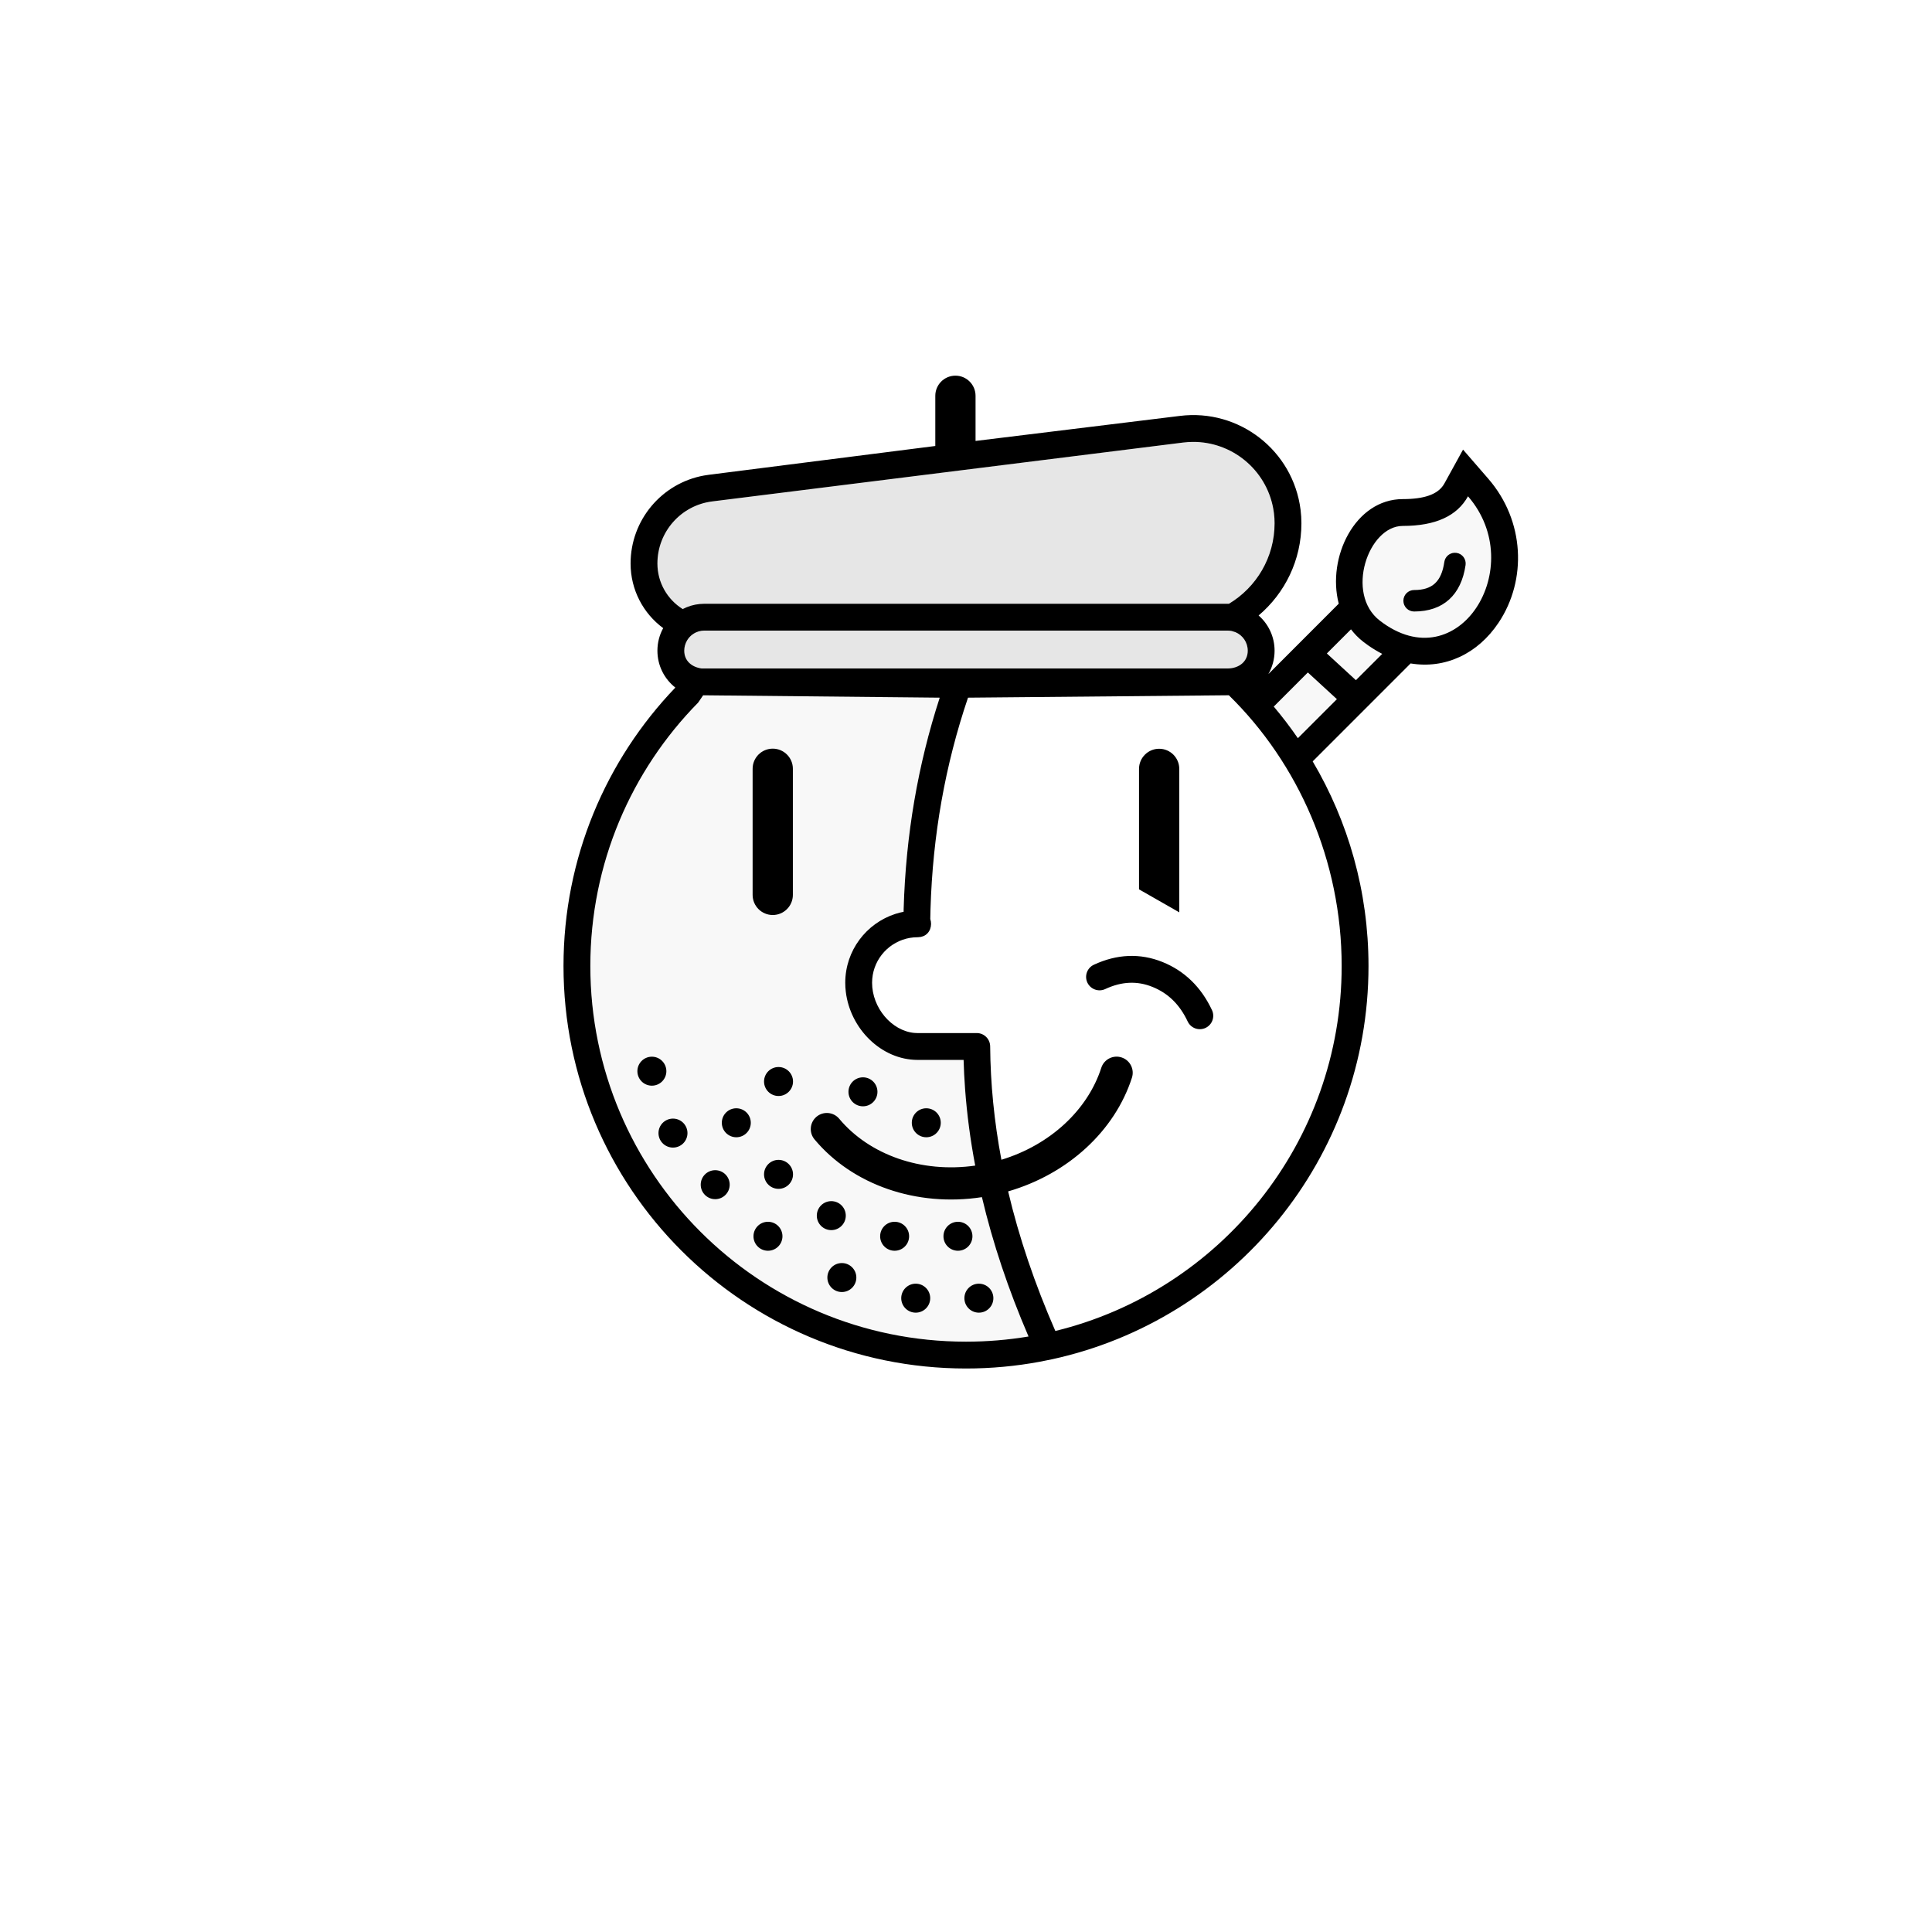 <svg id="avatar" width="90px" height="90px" viewBox="0 0 90 90" version="1.1" xmlns="http://www.w3.org/2000/svg" xmlns:xlink="http://www.w3.org/1999/xlink">
    <title>avatar.work</title>
    <g id="avatar.work" stroke="none" stroke-width="1" fill="none" fill-rule="evenodd">
        <path d="M45.445,18.438 L45.445,20.541 L45.445,20.541 L54.961,19.375 C57.723,19.03 60.241,20.989 60.586,23.75 C60.612,23.957 60.625,24.166 60.625,24.375 C60.625,26.097 59.851,27.639 58.631,28.671 C59.087,29.07 59.375,29.658 59.375,30.312 C59.375,30.71 59.269,31.083 59.084,31.404 L62.364,28.121 C61.805,25.974 63.12,23.25 65.346,23.25 C66.364,23.25 66.939,23.025 67.224,22.621 L67.289,22.516 L68.154,20.945 L69.329,22.3 C71.032,24.263 71.135,27.017 69.813,29.002 C68.836,30.469 67.308,31.172 65.712,30.905 L61.15,35.468 C62.802,38.261 63.75,41.52 63.75,45 C63.75,53.977 57.441,61.481 49.015,63.319 L48.438,63.435 C47.324,63.642 46.174,63.75 45,63.75 C34.645,63.75 26.25,55.355 26.25,45 C26.25,39.967 28.233,35.398 31.46,32.03 C30.951,31.631 30.625,31.01 30.625,30.312 C30.625,29.931 30.722,29.573 30.894,29.261 C29.972,28.581 29.375,27.485 29.375,26.25 C29.375,24.227 30.825,22.509 32.794,22.152 L33.023,22.117 L43.57,20.776 L43.57,18.438 C43.57,17.92 43.99,17.5 44.508,17.5 C45.025,17.5 45.445,17.92 45.445,18.438 Z M32.524,32.728 C29.417,35.886 27.5,40.219 27.5,45 C27.5,54.665 35.335,62.5 45,62.5 C45.993,62.5 46.966,62.417 47.913,62.259 C46.97,60.068 46.246,57.905 45.742,55.768 C42.697,56.234 39.713,55.199 37.943,53.077 C37.677,52.759 37.72,52.286 38.038,52.02 C38.356,51.755 38.829,51.798 39.094,52.116 C40.502,53.803 42.919,54.655 45.429,54.298 C45.201,53.098 45.044,51.908 44.957,50.726 L44.914,50.038 L44.888,49.374 L42.75,49.375 C41.045,49.375 39.604,47.914 39.4,46.197 L39.381,45.99 L39.375,45.78 C39.375,44.28 40.356,43.009 41.713,42.572 L41.919,42.513 L42.094,42.474 L42.096,42.335 C42.196,38.902 42.758,35.63 43.776,32.5 L32.755,32.389 L32.524,32.728 Z M57.245,32.388 L45.094,32.5 C44.032,35.629 43.449,38.904 43.346,42.352 L43.336,42.811 C43.437,43.114 43.329,43.479 43.012,43.61 L42.898,43.645 L42.769,43.659 L42.567,43.667 C41.6,43.75 40.818,44.479 40.656,45.419 L40.633,45.597 L40.625,45.78 C40.625,46.947 41.532,48.013 42.583,48.117 L42.75,48.125 L45.501,48.124 C45.844,48.124 46.123,48.401 46.126,48.745 C46.139,50.483 46.314,52.243 46.649,54.026 C48.913,53.339 50.668,51.711 51.302,49.743 C51.429,49.348 51.852,49.132 52.246,49.259 C52.64,49.386 52.857,49.808 52.73,50.203 C51.929,52.69 49.741,54.695 46.963,55.5 C47.467,57.634 48.2,59.802 49.162,62.002 C56.818,60.134 62.5,53.231 62.5,45 C62.5,40.102 60.488,35.564 57.245,32.388 Z M42.658,59.799 C43.031,59.799 43.333,60.101 43.333,60.474 C43.333,60.847 43.031,61.149 42.658,61.149 C42.286,61.149 41.983,60.847 41.983,60.474 C41.983,60.101 42.286,59.799 42.658,59.799 Z M45.6,59.799 C45.973,59.799 46.275,60.101 46.275,60.474 C46.275,60.847 45.973,61.149 45.6,61.149 C45.227,61.149 44.925,60.847 44.925,60.474 C44.925,60.101 45.227,59.799 45.6,59.799 Z M39.217,58.838 C39.589,58.838 39.892,59.14 39.892,59.513 C39.892,59.886 39.589,60.188 39.217,60.188 C38.844,60.188 38.542,59.886 38.542,59.513 C38.542,59.14 38.844,58.838 39.217,58.838 Z M35.775,56.915 C36.148,56.915 36.45,57.217 36.45,57.59 C36.45,57.963 36.148,58.265 35.775,58.265 C35.402,58.265 35.1,57.963 35.1,57.59 C35.1,57.217 35.402,56.915 35.775,56.915 Z M44.625,56.915 C44.998,56.915 45.3,57.217 45.3,57.59 C45.3,57.963 44.998,58.265 44.625,58.265 C44.252,58.265 43.95,57.963 43.95,57.59 C43.95,57.217 44.252,56.915 44.625,56.915 Z M41.675,56.915 C42.048,56.915 42.35,57.217 42.35,57.59 C42.35,57.963 42.048,58.265 41.675,58.265 C41.302,58.265 41,57.963 41,57.59 C41,57.217 41.302,56.915 41.675,56.915 Z M38.725,55.954 C39.098,55.954 39.4,56.256 39.4,56.629 C39.4,57.002 39.098,57.304 38.725,57.304 C38.352,57.304 38.05,57.002 38.05,56.629 C38.05,56.256 38.352,55.954 38.725,55.954 Z M33.317,54.512 C33.689,54.512 33.992,54.814 33.992,55.187 C33.992,55.56 33.689,55.862 33.317,55.862 C32.944,55.862 32.642,55.56 32.642,55.187 C32.642,54.814 32.944,54.512 33.317,54.512 Z M36.267,54.031 C36.639,54.031 36.942,54.334 36.942,54.706 C36.942,55.079 36.639,55.381 36.267,55.381 C35.894,55.381 35.592,55.079 35.592,54.706 C35.592,54.334 35.894,54.031 36.267,54.031 Z M31.35,52.109 C31.723,52.109 32.025,52.411 32.025,52.784 C32.025,53.157 31.723,53.459 31.35,53.459 C30.977,53.459 30.675,53.157 30.675,52.784 C30.675,52.411 30.977,52.109 31.35,52.109 Z M34.3,51.628 C34.673,51.628 34.975,51.93 34.975,52.303 C34.975,52.676 34.673,52.978 34.3,52.978 C33.927,52.978 33.625,52.676 33.625,52.303 C33.625,51.93 33.927,51.628 34.3,51.628 Z M43.15,51.628 C43.523,51.628 43.825,51.93 43.825,52.303 C43.825,52.676 43.523,52.978 43.15,52.978 C42.777,52.978 42.475,52.676 42.475,52.303 C42.475,51.93 42.777,51.628 43.15,51.628 Z M40.2,50.186 C40.573,50.186 40.875,50.488 40.875,50.861 C40.875,51.234 40.573,51.536 40.2,51.536 C39.827,51.536 39.525,51.234 39.525,50.861 C39.525,50.488 39.827,50.186 40.2,50.186 Z M36.267,49.706 C36.639,49.706 36.942,50.008 36.942,50.381 C36.942,50.753 36.639,51.056 36.267,51.056 C35.894,51.056 35.592,50.753 35.592,50.381 C35.592,50.008 35.894,49.706 36.267,49.706 Z M30.367,49.225 C30.739,49.225 31.042,49.527 31.042,49.9 C31.042,50.273 30.739,50.575 30.367,50.575 C29.994,50.575 29.692,50.273 29.692,49.9 C29.692,49.527 29.994,49.225 30.367,49.225 Z M54.154,44.814 C55.181,45.228 55.955,45.983 56.458,47.053 C56.605,47.365 56.471,47.737 56.159,47.884 C55.846,48.031 55.474,47.897 55.327,47.585 C54.955,46.794 54.415,46.267 53.687,45.974 C52.974,45.686 52.253,45.717 51.484,46.075 C51.171,46.22 50.799,46.084 50.653,45.771 C50.508,45.458 50.644,45.087 50.957,44.941 C52.033,44.441 53.113,44.395 54.154,44.814 Z M35.998,34.875 C36.515,34.875 36.935,35.295 36.935,35.812 L36.935,41.688 C36.935,42.205 36.515,42.625 35.998,42.625 C35.48,42.625 35.06,42.205 35.06,41.688 L35.06,35.812 C35.06,35.295 35.48,34.875 35.998,34.875 Z M53.998,34.88 C54.515,34.88 54.935,35.3 54.935,35.818 L54.935,42.5 L53.06,41.429 L53.06,35.818 C53.06,35.3 53.48,34.88 53.998,34.88 Z M60.925,31.326 L59.337,32.915 C59.735,33.387 60.11,33.879 60.46,34.388 L62.278,32.57 L60.925,31.326 Z M62.934,29.317 L61.81,30.441 L63.163,31.685 L64.39,30.46 C64.168,30.347 63.949,30.215 63.731,30.062 L63.51,29.899 C63.287,29.726 63.096,29.531 62.934,29.317 Z M57.188,29.375 L32.812,29.375 L32.675,29.385 L32.546,29.413 L32.424,29.459 L32.372,29.485 L32.315,29.518 L32.261,29.555 L32.211,29.593 L32.165,29.634 L32.115,29.686 C32.076,29.73 32.04,29.778 32.009,29.829 C31.922,29.978 31.875,30.14 31.875,30.312 C31.875,30.787 32.228,31.078 32.685,31.14 L57.205,31.14 C57.715,31.13 58.125,30.824 58.125,30.312 C58.125,29.924 57.889,29.591 57.552,29.449 L57.38,29.395 L57.299,29.382 L57.188,29.375 Z M68.385,23.119 C67.878,24.04 66.865,24.5 65.346,24.5 C63.735,24.5 62.655,27.657 64.275,28.91 C67.937,31.742 71.237,26.407 68.385,23.119 Z M67.747,25.751 L67.848,25.755 C68.121,25.794 68.311,26.048 68.272,26.321 C68.07,27.719 67.23,28.486 65.875,28.486 C65.599,28.486 65.375,28.262 65.375,27.986 C65.375,27.71 65.599,27.486 65.875,27.486 C66.722,27.486 67.15,27.095 67.282,26.179 C67.316,25.94 67.515,25.764 67.747,25.751 Z M55.338,20.594 L55.116,20.615 L33.178,23.358 C31.72,23.54 30.625,24.78 30.625,26.25 C30.625,27.145 31.096,27.931 31.803,28.372 C32.045,28.246 32.313,28.163 32.597,28.136 L32.812,28.125 L57.249,28.126 C58.523,27.363 59.375,25.968 59.375,24.375 L59.368,24.14 L59.346,23.905 L59.312,23.685 C58.977,21.871 57.382,20.57 55.558,20.586 L55.338,20.594 Z" id="Shape" fill="#000000" fill-rule="nonzero"></path>
        <path d="M57.188,29.375 L57.299,29.382 L57.38,29.395 L57.552,29.449 C57.889,29.591 58.125,29.924 58.125,30.312 C58.125,30.824 57.715,31.13 57.205,31.14 L57.205,31.14 L32.685,31.14 C32.228,31.078 31.875,30.787 31.875,30.312 C31.875,30.14 31.922,29.978 32.009,29.829 C32.04,29.778 32.076,29.73 32.115,29.686 L32.115,29.686 L32.165,29.634 L32.211,29.593 L32.261,29.555 L32.315,29.518 L32.372,29.485 L32.424,29.459 L32.546,29.413 L32.675,29.385 L32.812,29.375 L57.188,29.375 Z M55.558,20.586 C57.382,20.57 58.977,21.871 59.312,23.685 L59.312,23.685 L59.346,23.905 L59.368,24.14 L59.375,24.375 C59.375,25.968 58.523,27.363 57.249,28.126 L57.249,28.126 L32.812,28.125 L32.597,28.136 C32.313,28.163 32.045,28.246 31.803,28.372 C31.096,27.931 30.625,27.145 30.625,26.25 C30.625,24.78 31.72,23.54 33.178,23.358 L33.178,23.358 L55.116,20.615 L55.338,20.594 Z" id="Combined-Shape" fill="#000000" fill-rule="nonzero" opacity="0.1"></path>
        <path d="M60.925,31.326 L62.278,32.57 L60.46,34.388 C60.11,33.879 59.735,33.387 59.337,32.915 L59.337,32.915 L60.925,31.326 Z M62.934,29.317 C63.096,29.531 63.287,29.726 63.51,29.899 L63.51,29.899 L63.731,30.062 C63.949,30.215 64.168,30.347 64.39,30.46 L64.39,30.46 L63.163,31.685 L61.81,30.441 Z M68.385,23.119 C71.237,26.407 67.937,31.742 64.275,28.91 C62.655,27.657 63.735,24.5 65.346,24.5 C66.865,24.5 67.878,24.04 68.385,23.119 Z" id="Combined-Shape" fill="#000000" fill-rule="nonzero" opacity="0.03"></path>
        <path d="M32.524,32.728 C29.417,35.886 27.5,40.219 27.5,45 C27.5,54.665 35.335,62.5 45,62.5 C45.993,62.5 46.966,62.417 47.913,62.259 C46.97,60.068 46.246,57.905 45.742,55.768 C42.697,56.234 39.713,55.199 37.943,53.077 C37.677,52.759 37.72,52.286 38.038,52.02 C38.356,51.755 38.829,51.798 39.094,52.116 C40.502,53.803 42.919,54.655 45.429,54.298 C45.201,53.098 45.044,51.908 44.957,50.726 L44.914,50.038 L44.888,49.374 L42.75,49.375 C41.045,49.375 39.604,47.914 39.4,46.197 L39.381,45.99 L39.375,45.78 C39.375,44.28 40.356,43.009 41.713,42.572 L41.919,42.513 L42.094,42.474 L42.096,42.335 C42.196,38.902 42.758,35.63 43.776,32.5 L32.755,32.389 L32.524,32.728 Z" id="Path" fill="#000000" fill-rule="nonzero" opacity="0.03"></path>
    </g>
</svg>